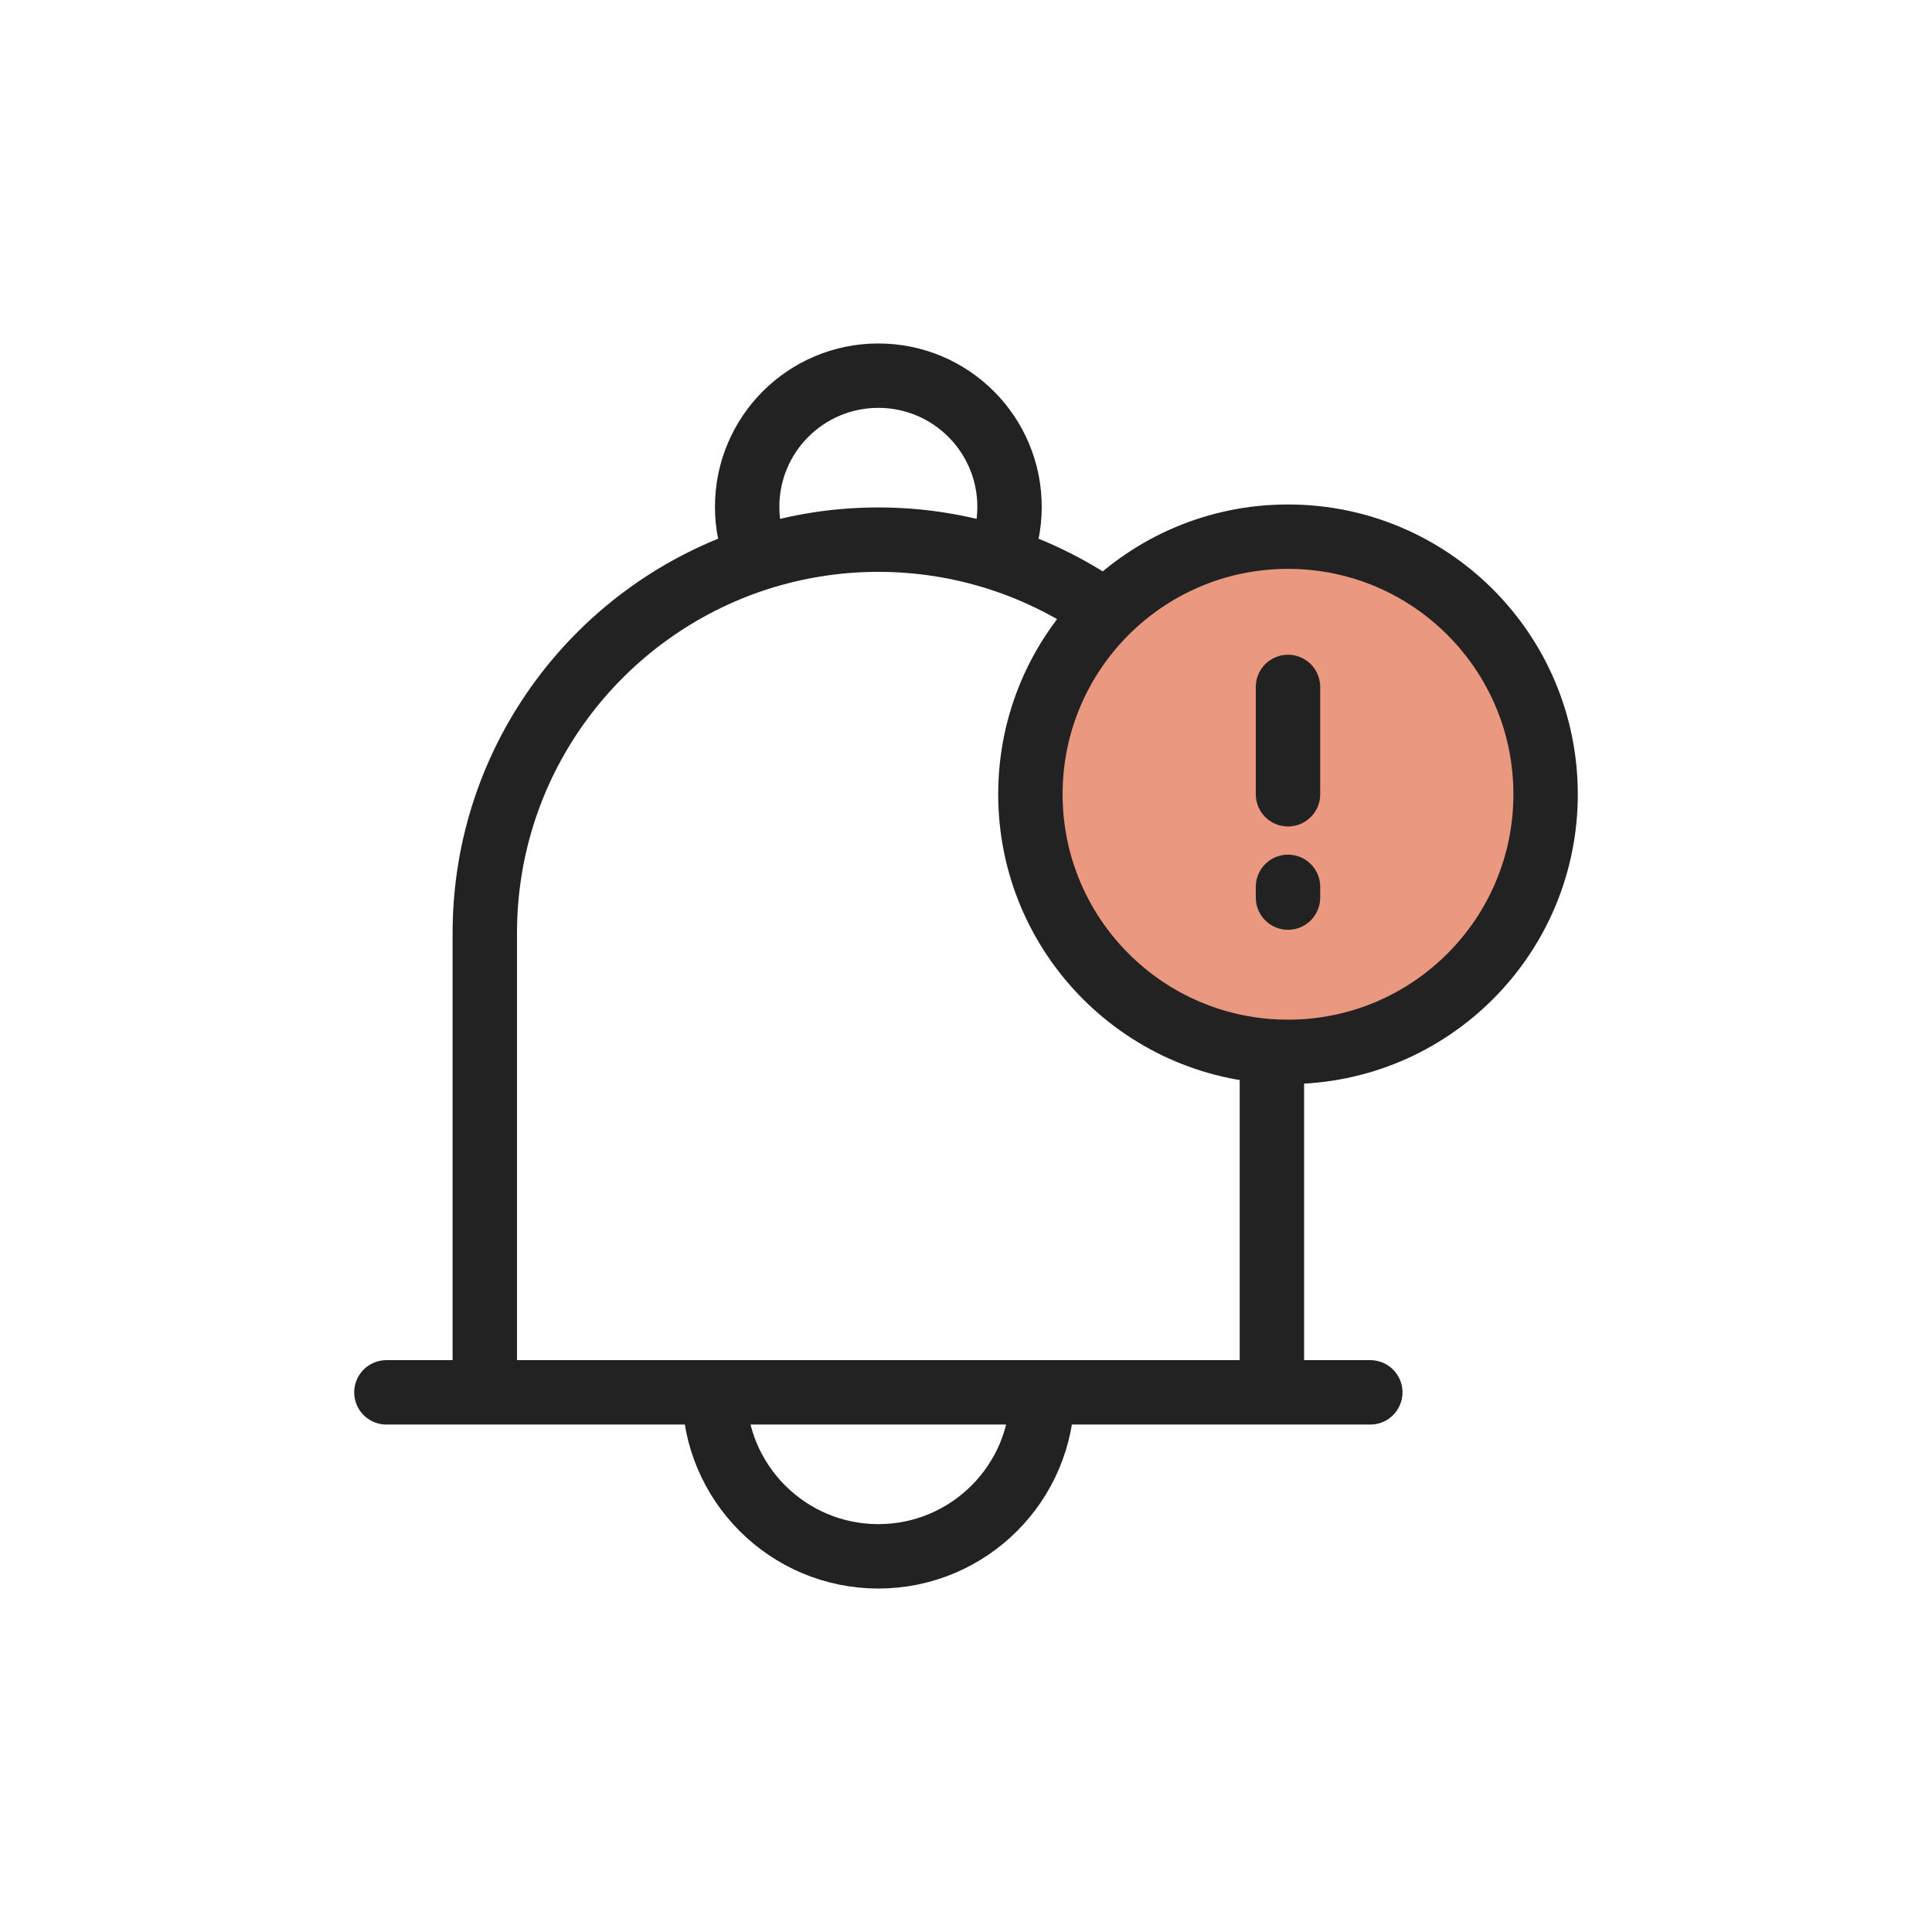 <svg width="180" height="180" viewBox="0 0 180 180" fill="none" xmlns="http://www.w3.org/2000/svg">
<path d="M81.833 50.278C85.76 50.278 89.533 50.904 93.062 52.035M81.833 50.278C77.922 50.278 74.149 50.889 70.604 52.035M81.833 50.278C85.744 50.278 89.518 50.889 93.062 52.035M81.833 50.278C77.907 50.278 74.133 50.904 70.604 52.035M93.062 52.035C93.704 50.553 94.056 48.933 94.056 47.222C94.056 40.469 88.586 35 81.833 35C75.081 35 69.611 40.469 69.611 47.222C69.611 48.933 69.963 50.553 70.604 52.035M93.062 52.035C107.821 56.786 118.5 70.612 118.5 86.944V129.722H45.167V86.944C45.167 70.612 55.846 56.786 70.604 52.035M36 129.722H127.667M81.833 145C90.267 145 97.111 138.156 97.111 129.722H66.556C66.556 138.156 73.4 145 81.833 145Z" stroke="#222222" stroke-width="6" stroke-linecap="round" stroke-linejoin="round"/>
<circle cx="120" cy="74" r="24" fill="#EB9880" stroke="#222222" stroke-width="6" stroke-linejoin="round"/>
<path d="M120 64V74" stroke="#222222" stroke-width="6" stroke-linecap="round"/>
<path d="M120 82.625V83.625" stroke="#222222" stroke-width="6" stroke-linecap="round"/>
</svg>

